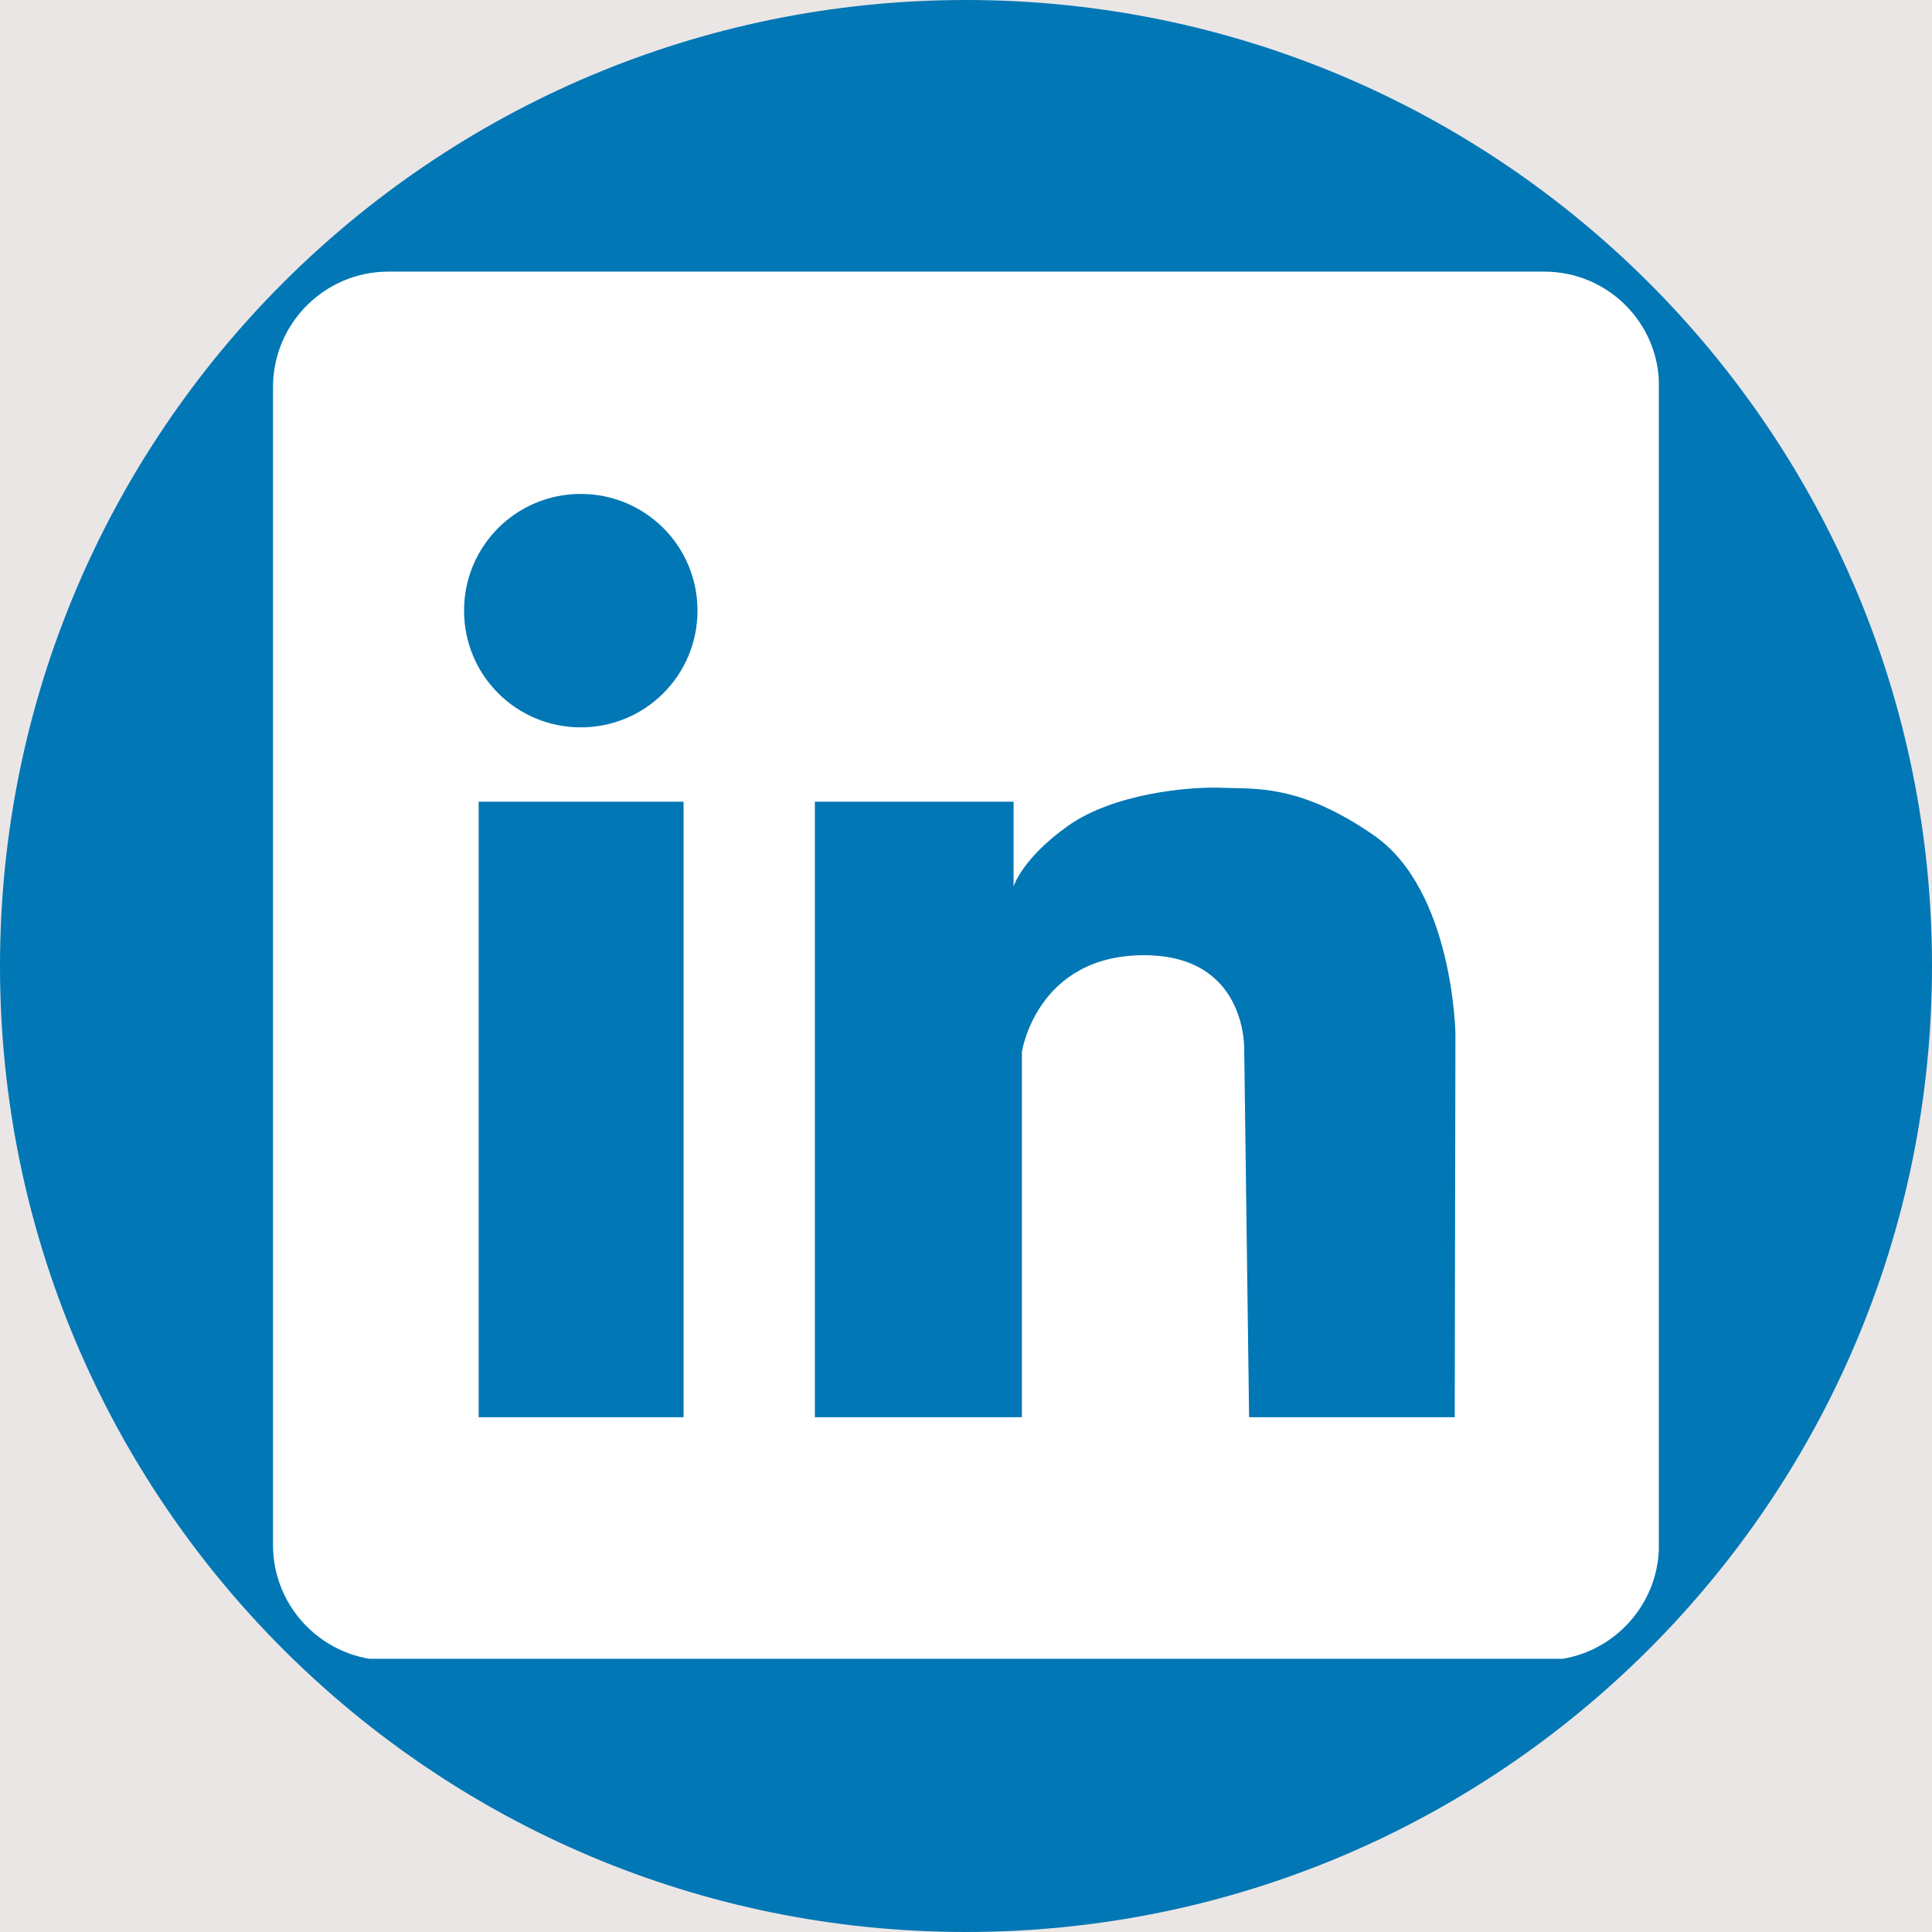 <svg xmlns="http://www.w3.org/2000/svg" xmlns:xlink="http://www.w3.org/1999/xlink" width="500" zoomAndPan="magnify" viewBox="0 0 375 375" height="500" preserveAspectRatio="xMidYMid meet" version="1.0"><defs><clipPath id="2a8c953dae"><path d="M 187.5 0 C 83.945 0 0 83.945 0 187.5 C 0 291.055 83.945 375 187.5 375 C 291.055 375 375 291.055 375 187.5 C 375 83.945 291.055 0 187.5 0 Z M 187.5 0 " clip-rule="nonzero"/></clipPath><clipPath id="af6937965a"><path d="M 52.723 52.723 L 321.973 52.723 L 321.973 321.973 L 52.723 321.973 Z M 52.723 52.723 " clip-rule="nonzero"/></clipPath></defs><rect x="-37.5" width="450" fill="#ffffff" y="-37.5" height="450" fill-opacity="1"/><rect x="-37.5" width="450" fill="#ebe6e6" y="-37.5" height="450" fill-opacity="1"/><g clip-path="url(#2a8c953dae)"><rect x="-37.5" width="450" fill="#0277b5" y="-37.5" height="450" fill-opacity="1"/></g><g clip-path="url(#af6937965a)"><path fill="#ffffff" d="M 299.758 52.723 L 75.375 52.723 C 62.969 52.723 52.992 62.836 52.992 75.105 L 52.992 299.891 C 52.992 312.297 63.105 322.277 75.375 322.277 L 299.621 322.277 C 312.027 322.277 322.008 312.164 322.008 299.891 L 322.008 75.105 C 322.141 62.836 312.164 52.723 299.758 52.723 Z M 132.684 275.078 L 92.906 275.078 L 92.906 155.609 L 132.684 155.609 Z M 112.727 141.18 C 100.188 141.18 90.074 131.066 90.074 118.523 C 90.074 105.984 100.188 95.871 112.727 95.871 C 125.266 95.871 135.383 105.984 135.383 118.523 C 135.383 131.066 125.266 141.18 112.727 141.18 Z M 282.363 275.078 L 242.449 275.078 L 241.504 204.152 C 241.504 204.152 242.449 185.273 221.816 185.41 C 201.184 185.543 198.352 204.152 198.352 204.152 L 198.352 275.078 L 158.168 275.078 L 158.168 155.609 L 196.734 155.609 L 196.734 172.059 C 196.734 172.059 198.352 166.664 207.254 160.328 C 216.152 153.988 230.852 152.641 237.188 152.91 C 243.527 153.18 252.156 152.102 266.586 162.082 C 282.094 172.734 282.496 200.645 282.496 200.645 Z M 282.363 275.078 " fill-opacity="1" fill-rule="nonzero"/></g></svg>